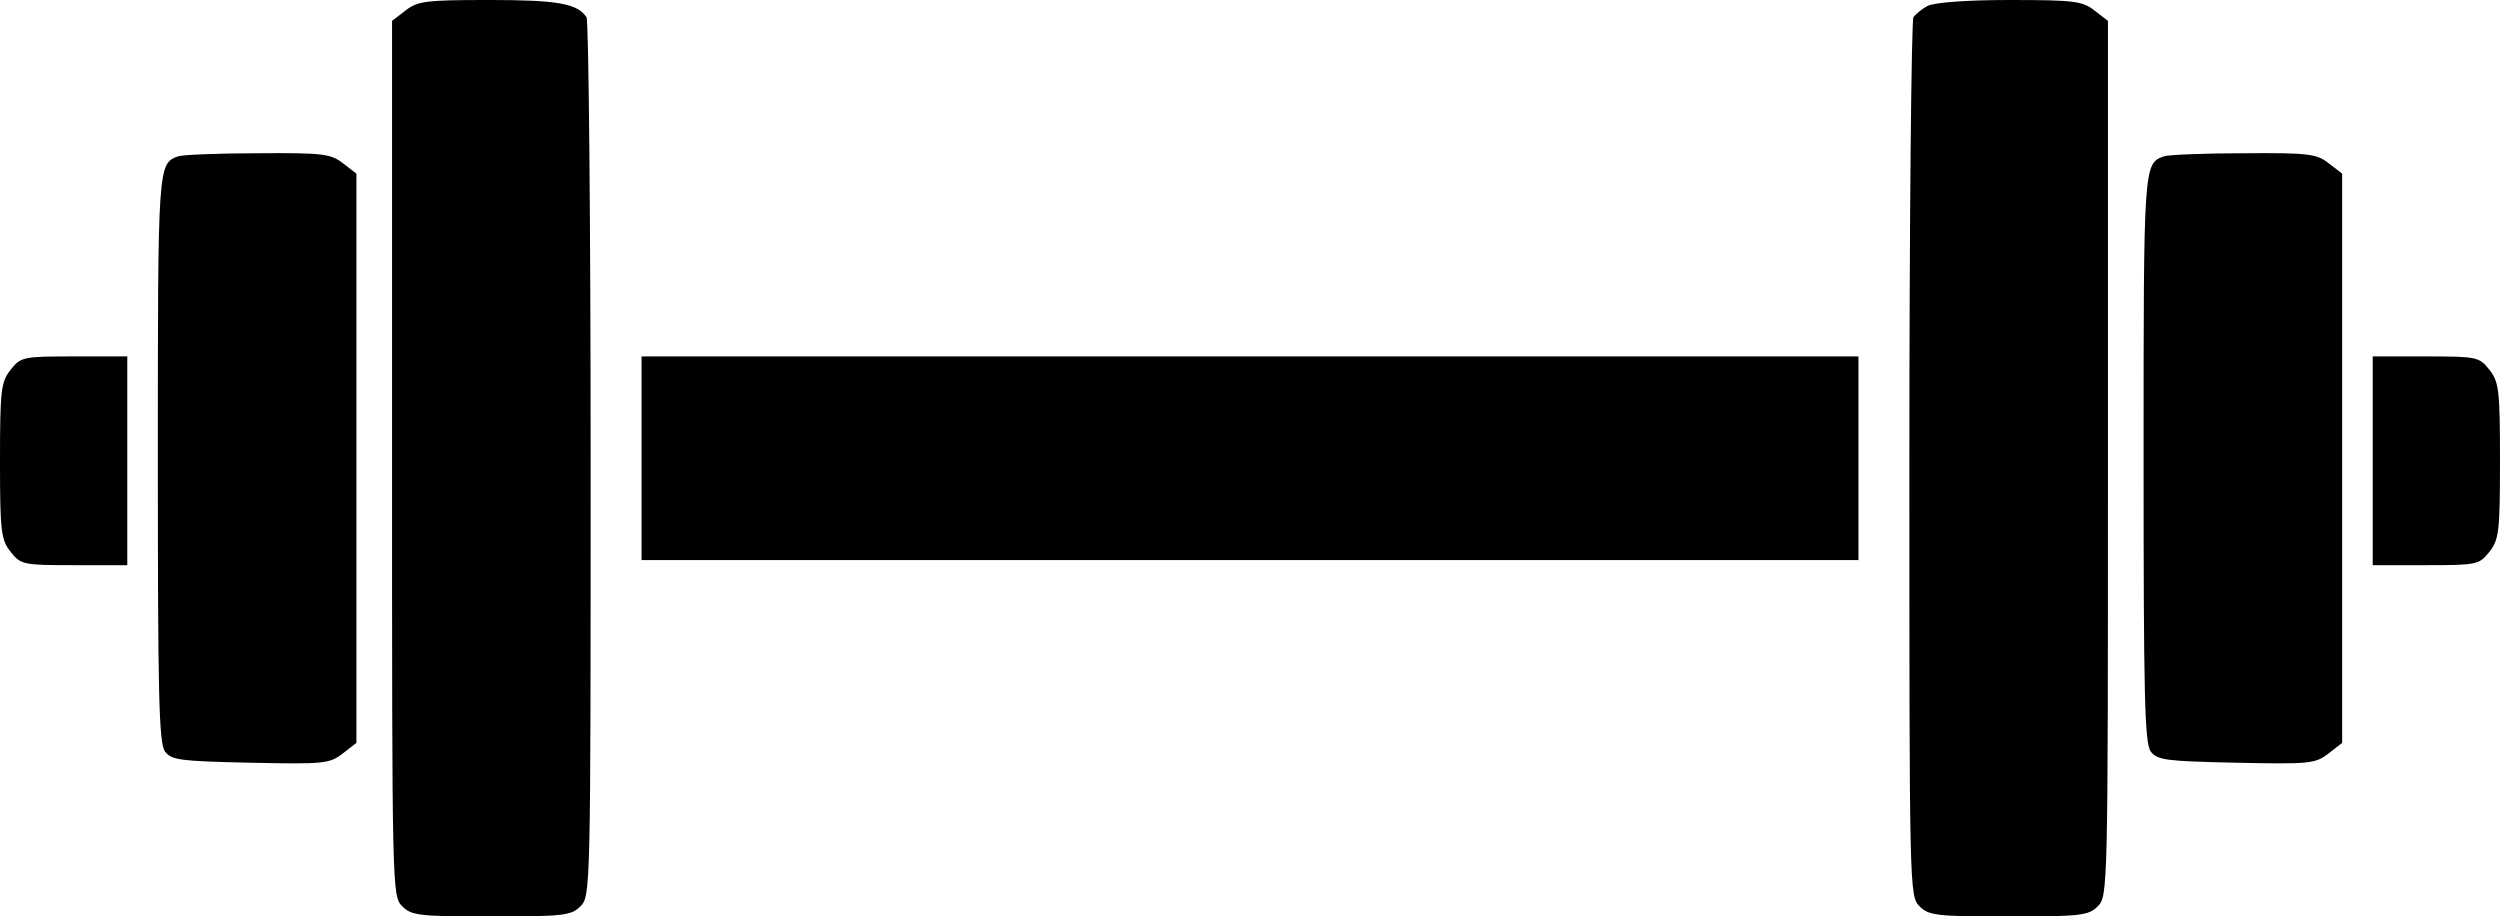 <?xml version="1.0" standalone="no"?>
<!DOCTYPE svg PUBLIC "-//W3C//DTD SVG 20010904//EN"
 "http://www.w3.org/TR/2001/REC-SVG-20010904/DTD/svg10.dtd">
<svg version="1.0" xmlns="http://www.w3.org/2000/svg"
 width="491pt" height="180pt" viewBox="0 0 491 180"
 preserveAspectRatio="xMidYMid meet">

<g transform="translate(0,180) scale(0.1,-0.1)"
fill="#000000" stroke="none">
<path d="M796 1779 l-26 -20 0 -860 c0 -846 0 -859 20 -879 18 -18 33 -20 175
-20 142 0 157 2 175 20 20 20 20 33 20 878 0 471 -4 862 -8 868 -18 27 -56 34
-190 34 -126 0 -142 -2 -166 -21z"/>
<path d="M3785 1788 c-11 -6 -23 -16 -27 -22 -4 -6 -8 -397 -8 -868 0 -845 0
-858 20 -878 18 -18 33 -20 175 -20 142 0 157 2 175 20 20 20 20 33 20 879 l0
860 -26 20 c-24 19 -40 21 -168 21 -86 0 -149 -5 -161 -12z"/>
<path d="M350 1493 c-40 -14 -40 -17 -40 -593 0 -464 2 -559 14 -576 13 -17
30 -19 168 -22 144 -3 155 -2 181 18 l27 21 0 559 0 559 -26 20 c-24 19 -40
21 -168 20 -77 0 -148 -3 -156 -6z"/>
<path d="M4250 1493 c-40 -14 -40 -17 -40 -593 0 -464 2 -559 14 -576 13 -17
30 -19 168 -22 144 -3 155 -2 181 18 l27 21 0 559 0 559 -26 20 c-24 19 -40
21 -168 20 -77 0 -148 -3 -156 -6z"/>
<path d="M21 1074 c-19 -24 -21 -40 -21 -179 0 -139 2 -155 21 -179 20 -25 24
-26 125 -26 l104 0 0 205 0 205 -104 0 c-101 0 -105 -1 -125 -26z"/>
<path d="M1260 900 l0 -200 1195 0 1195 0 0 200 0 200 -1195 0 -1195 0 0 -200z"/>
<path d="M4660 895 l0 -205 104 0 c101 0 105 1 125 26 19 24 21 40 21 179 0
139 -2 155 -21 179 -20 25 -24 26 -125 26 l-104 0 0 -205z"/>
</g>
</svg>
